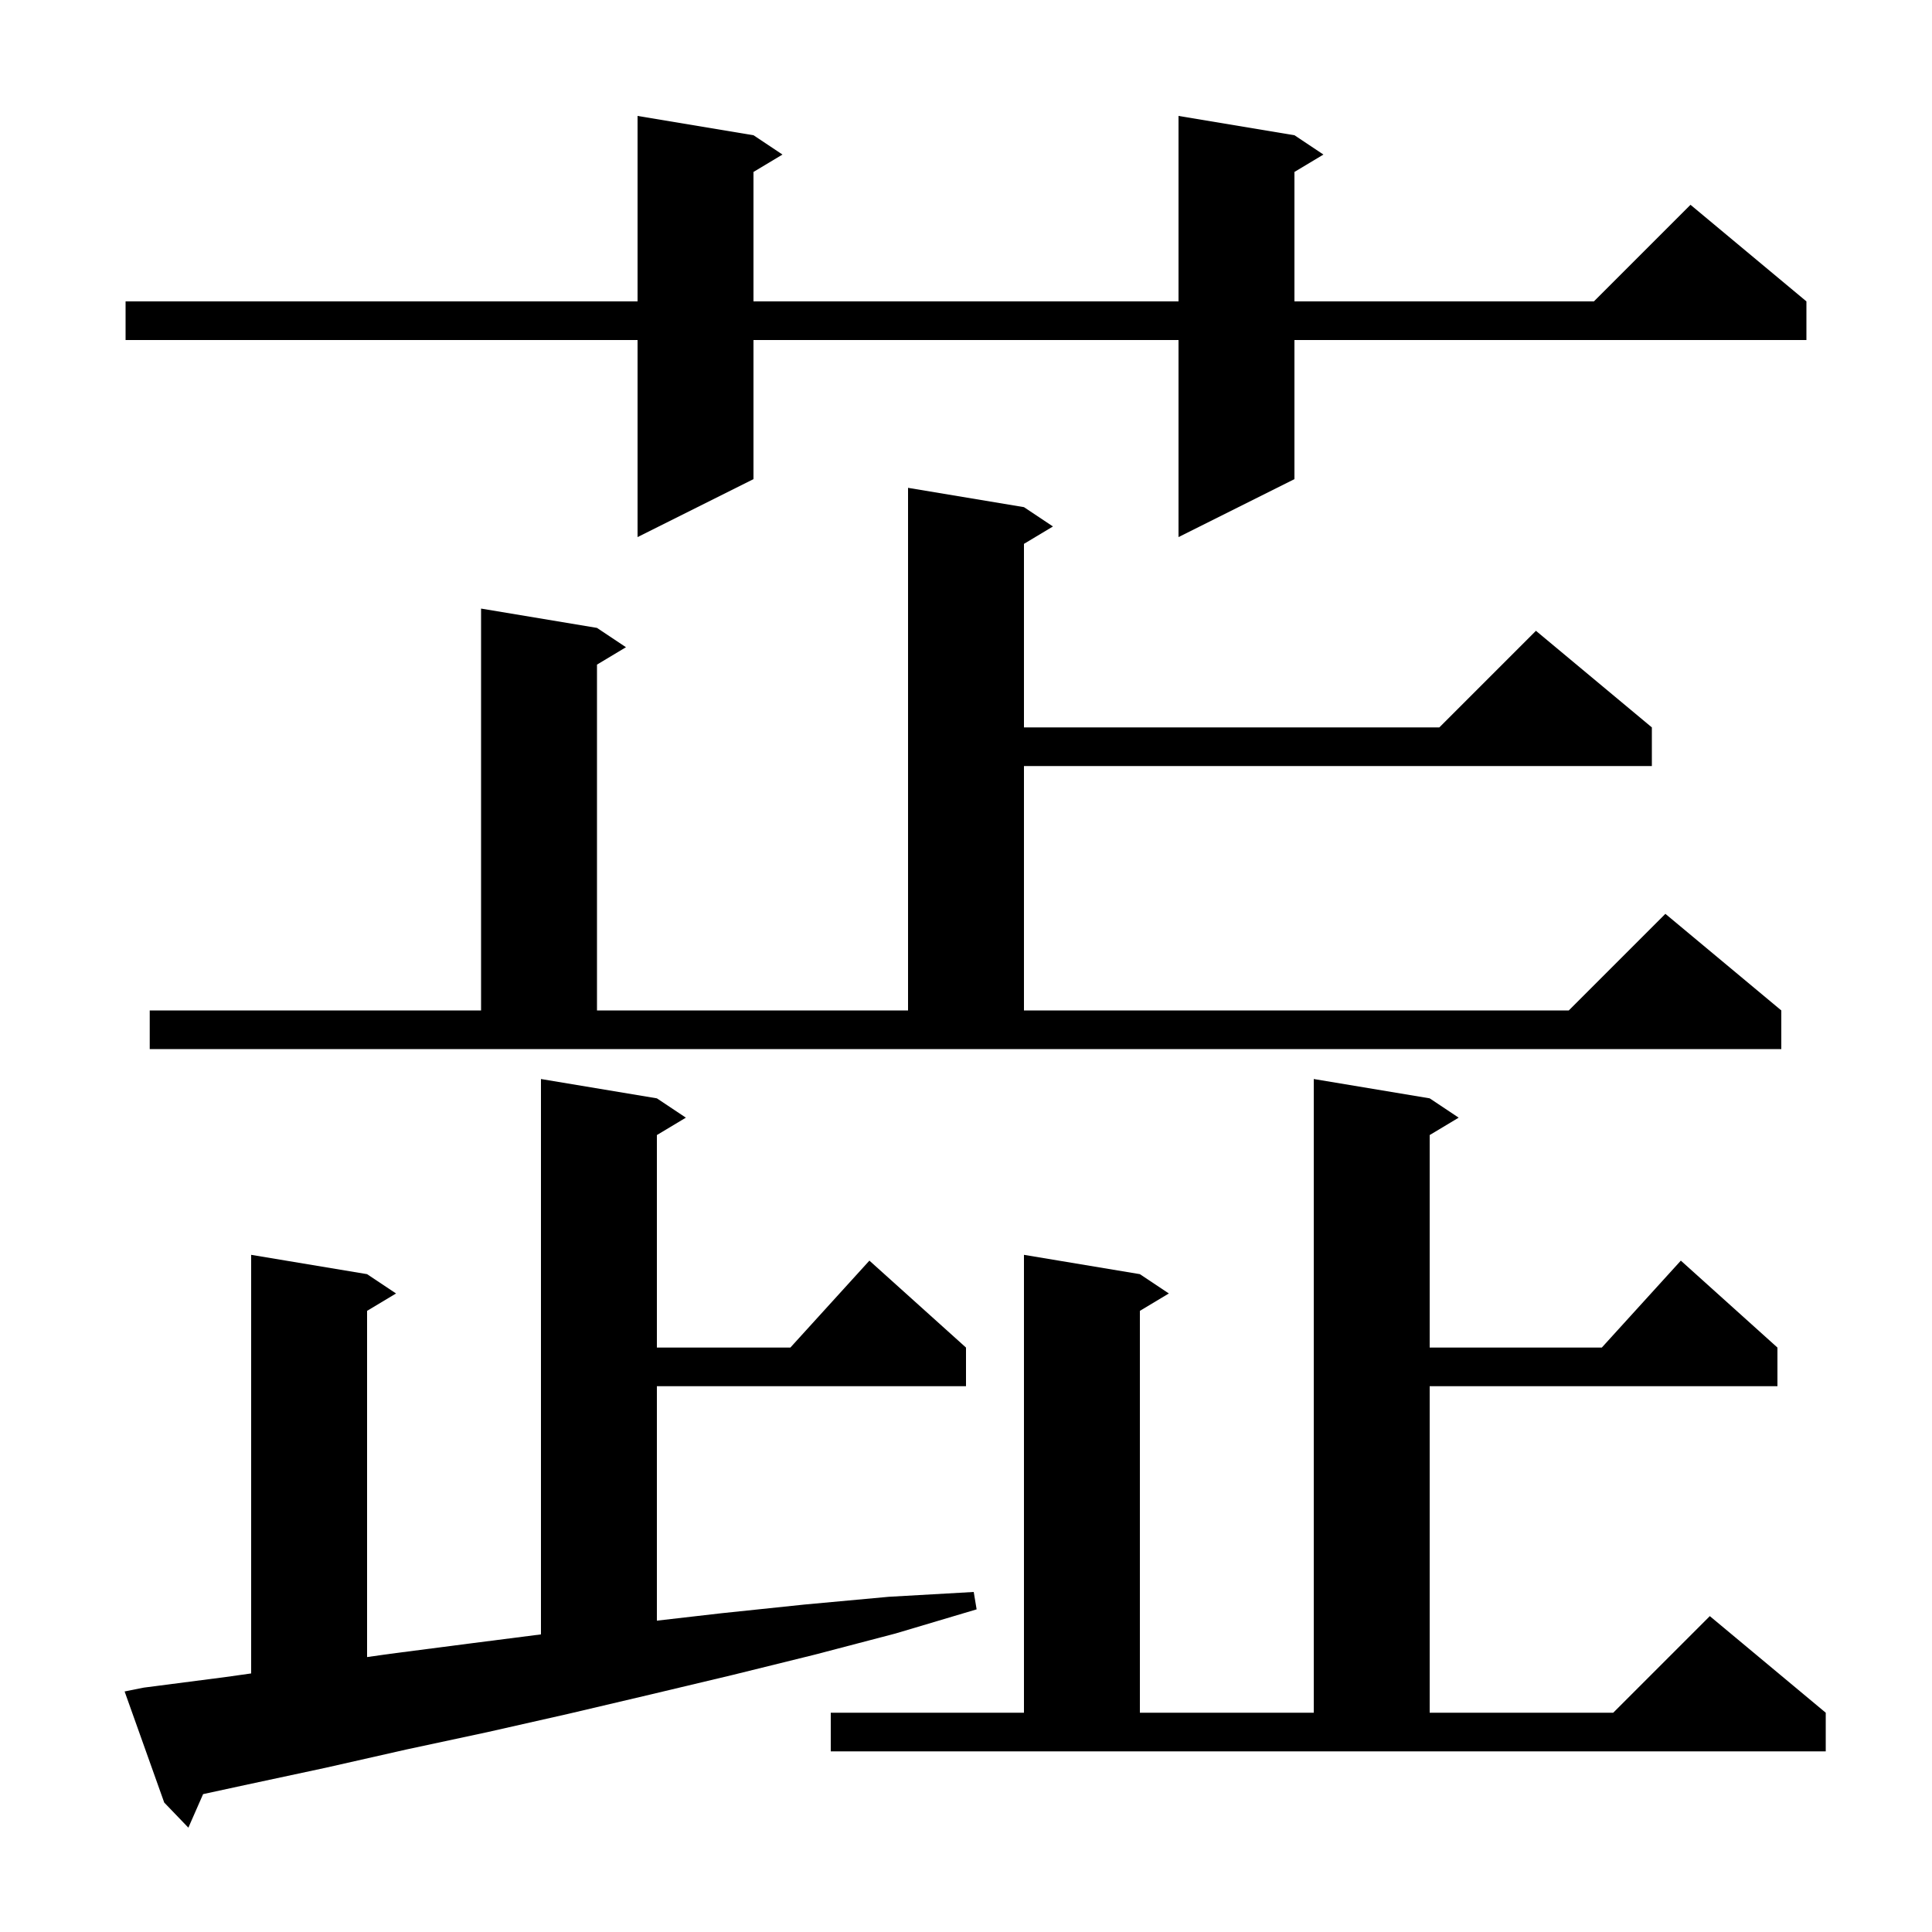 <svg xmlns="http://www.w3.org/2000/svg" xmlns:xlink="http://www.w3.org/1999/xlink" version="1.1" baseProfile="full" viewBox="0 0 200 200" width="200" height="200">
<g fill="black">
<path d="M 14.9 174.7 L 23.4 173.6 L 26.0 173.233 L 26.0 129.9 L 38.0 131.9 L 41.0 133.9 L 38.0 135.7 L 38.0 171.539 L 40.4 171.2 L 48.9 170.1 L 56.0 169.192 L 56.0 111.7 L 68.0 113.7 L 71.0 115.7 L 68.0 117.5 L 68.0 139.5 L 81.818 139.5 L 90.0 130.5 L 100.0 139.5 L 100.0 143.5 L 68.0 143.5 L 68.0 167.77 L 74.7 167.0 L 83.3 166.1 L 92.0 165.3 L 100.8 164.8 L 101.1 166.6 L 92.7 169.1 L 84.3 171.3 L 75.8 173.4 L 67.4 175.4 L 58.9 177.4 L 50.5 179.3 L 42.1 181.1 L 33.7 183.0 L 25.3 184.8 L 21.026 185.727 L 19.5 189.2 L 17.0 186.6 L 12.9 175.1 Z M 86.0 177.3 L 106.0 177.3 L 106.0 129.9 L 118.0 131.9 L 121.0 133.9 L 118.0 135.7 L 118.0 177.3 L 136.0 177.3 L 136.0 111.7 L 148.0 113.7 L 151.0 115.7 L 148.0 117.5 L 148.0 139.5 L 165.818 139.5 L 174.0 130.5 L 184.0 139.5 L 184.0 143.5 L 148.0 143.5 L 148.0 177.3 L 167.0 177.3 L 177.0 167.3 L 189.0 177.3 L 189.0 181.3 L 86.0 181.3 Z M 15.5 104.6 L 49.8 104.6 L 49.8 63.0 L 61.8 65.0 L 64.8 67.0 L 61.8 68.8 L 61.8 104.6 L 94.0 104.6 L 94.0 50.5 L 106.0 52.5 L 109.0 54.5 L 106.0 56.3 L 106.0 75.3 L 149.0 75.3 L 159.0 65.3 L 171.0 75.3 L 171.0 79.3 L 106.0 79.3 L 106.0 104.6 L 162.4 104.6 L 172.4 94.6 L 184.4 104.6 L 184.4 108.6 L 15.5 108.6 Z M 134.0 14.0 L 137.0 16.0 L 134.0 17.8 L 134.0 31.2 L 165.0 31.2 L 175.0 21.2 L 187.0 31.2 L 187.0 35.2 L 134.0 35.2 L 134.0 49.6 L 122.0 55.6 L 122.0 35.2 L 78.0 35.2 L 78.0 49.6 L 66.0 55.6 L 66.0 35.2 L 13.0 35.2 L 13.0 31.2 L 66.0 31.2 L 66.0 12.0 L 78.0 14.0 L 81.0 16.0 L 78.0 17.8 L 78.0 31.2 L 122.0 31.2 L 122.0 12.0 Z " />
</g>
</svg>

